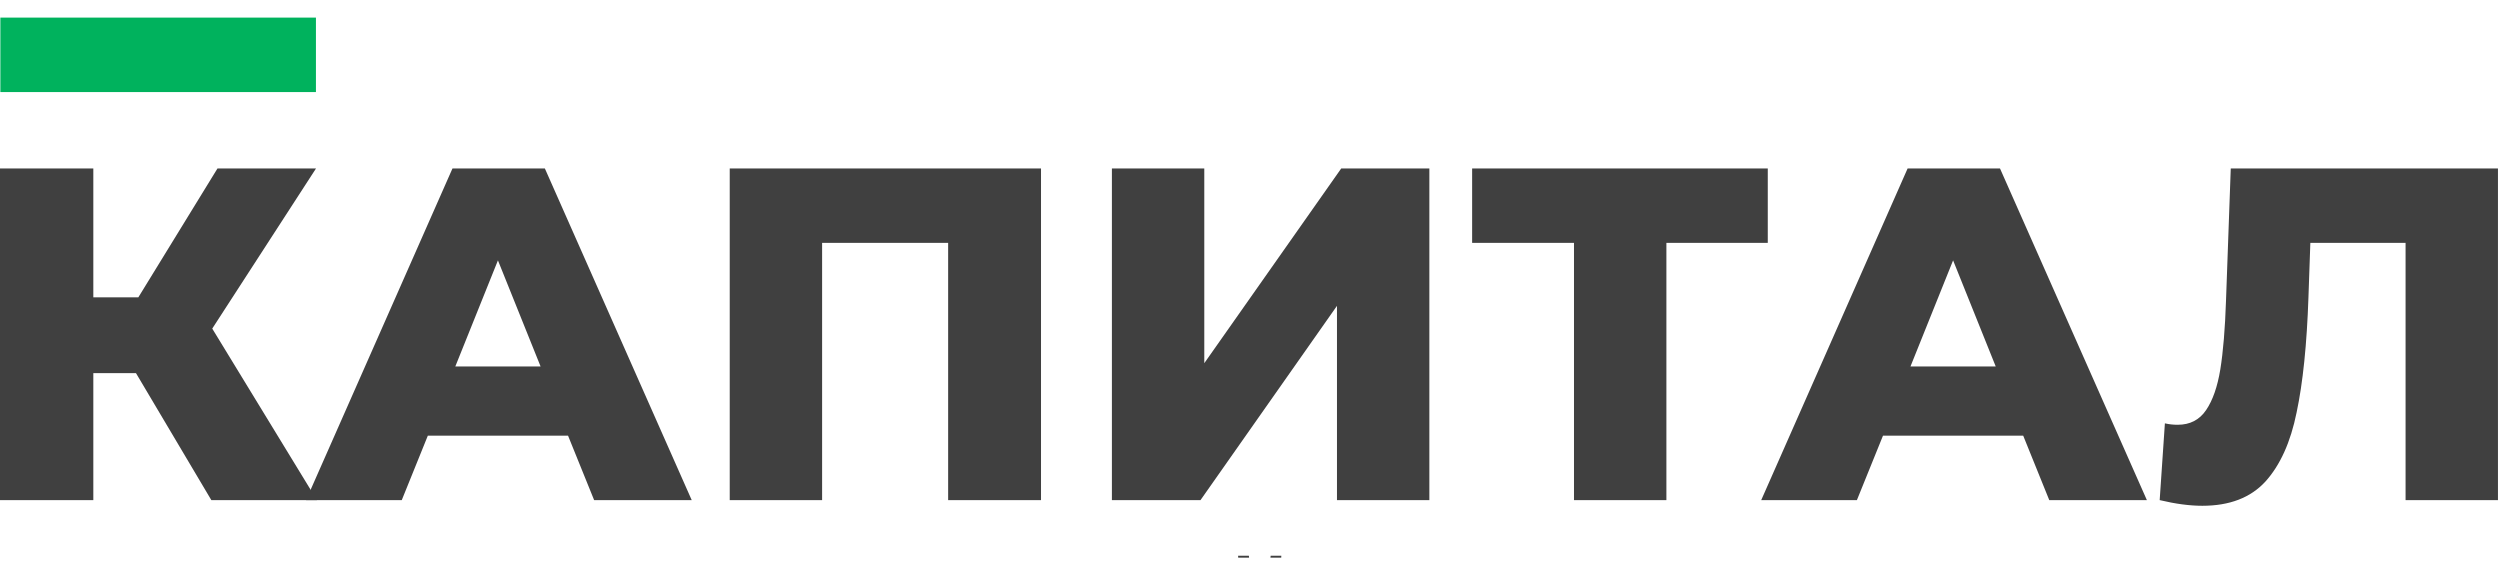 <svg width="109" height="25" viewBox="0 0 109 25" fill="none" xmlns="http://www.w3.org/2000/svg">
<g clip-path="url(#clip0_837_1063)">
<path d="M3.757 28.268V29.631H3.137V28.836H0.069V25.221H0.73V28.268H2.553V25.221H3.219V28.268H3.757ZM7.795 28.273V28.836H5.084V25.221H7.723V25.784H5.755V26.724H7.5V27.276H5.755V28.273H7.795V28.273ZM12.469 25.221V28.836H11.797V27.286H9.927V28.836H9.256V25.221H9.927V26.713H11.797V25.221H12.468L12.469 25.221ZM16.819 25.789H15.62V28.836H14.954V25.789H13.761V25.221H16.819V25.789ZM19.597 25.221C19.911 25.221 20.183 25.272 20.414 25.376C20.648 25.479 20.827 25.627 20.95 25.82C21.075 26.013 21.137 26.242 21.137 26.507C21.137 26.769 21.075 26.997 20.95 27.194C20.827 27.387 20.648 27.534 20.413 27.638C20.183 27.741 19.911 27.793 19.598 27.793H18.781V28.836H18.11V25.221H19.597V25.221ZM19.567 27.224C19.859 27.224 20.081 27.163 20.233 27.038C20.384 26.915 20.46 26.738 20.46 26.507C20.46 26.276 20.384 26.099 20.233 25.975C20.081 25.851 19.859 25.789 19.567 25.789H18.781V27.224H19.567H19.567ZM28.259 28.268V29.605H27.639V28.836H24.866V29.605H24.241L24.246 28.268H24.401C24.628 28.258 24.787 28.09 24.876 27.767C24.969 27.44 25.026 26.973 25.047 26.367L25.088 25.221H27.737V28.268H28.259ZM25.635 26.43C25.618 26.898 25.58 27.288 25.522 27.602C25.463 27.912 25.37 28.133 25.243 28.268H27.076V25.789H25.661L25.635 26.429V26.43ZM32.315 28.273V28.836H29.603V25.221H32.243V25.784H30.275V26.724H32.021V27.276H30.275V28.273H32.315L32.315 28.273ZM36.864 25.221V28.836H36.203V25.789H34.778L34.746 26.693C34.729 27.199 34.688 27.61 34.623 27.927C34.557 28.24 34.452 28.48 34.307 28.645C34.163 28.807 33.963 28.888 33.708 28.888C33.619 28.888 33.497 28.87 33.342 28.836L33.388 28.252C33.433 28.266 33.485 28.273 33.543 28.273C33.753 28.273 33.901 28.149 33.987 27.901C34.077 27.65 34.132 27.256 34.152 26.719L34.204 25.221H36.864L36.864 25.221ZM40.267 28.888C39.899 28.888 39.567 28.808 39.27 28.65C38.982 28.495 38.741 28.265 38.573 27.984C38.404 27.698 38.32 27.38 38.32 27.029C38.32 26.677 38.404 26.36 38.573 26.078C38.739 25.795 38.98 25.565 39.27 25.412C39.567 25.25 39.899 25.169 40.267 25.169C40.635 25.169 40.968 25.25 41.264 25.412C41.553 25.564 41.794 25.793 41.961 26.073C42.13 26.355 42.214 26.674 42.214 27.029C42.214 27.383 42.13 27.701 41.961 27.984C41.793 28.265 41.552 28.495 41.264 28.65C40.968 28.808 40.635 28.888 40.267 28.888ZM40.267 28.299C40.494 28.302 40.718 28.247 40.918 28.139C41.111 28.029 41.262 27.877 41.372 27.684C41.483 27.484 41.54 27.258 41.537 27.029C41.537 26.787 41.482 26.57 41.372 26.378C41.267 26.186 41.109 26.029 40.918 25.923C40.719 25.812 40.495 25.755 40.267 25.758C40.026 25.758 39.809 25.813 39.616 25.923C39.423 26.03 39.272 26.182 39.162 26.378C39.05 26.576 38.993 26.801 38.997 27.029C38.997 27.269 39.052 27.488 39.162 27.684C39.272 27.877 39.423 28.029 39.616 28.139C39.816 28.247 40.04 28.302 40.267 28.299ZM46.05 26.956C46.28 27.018 46.456 27.125 46.576 27.276C46.697 27.424 46.757 27.61 46.757 27.834C46.757 28.151 46.64 28.397 46.406 28.573C46.172 28.748 45.833 28.836 45.389 28.836H43.674V25.221H45.291C45.697 25.221 46.014 25.302 46.241 25.464C46.468 25.626 46.582 25.854 46.582 26.151C46.582 26.34 46.535 26.504 46.442 26.641C46.353 26.779 46.222 26.884 46.05 26.956V26.956ZM44.335 26.765H45.234C45.451 26.765 45.616 26.722 45.73 26.636C45.843 26.55 45.9 26.422 45.9 26.254C45.9 26.085 45.843 25.957 45.73 25.872C45.616 25.782 45.451 25.737 45.234 25.737H44.335V26.765ZM45.368 28.319C45.843 28.319 46.081 28.141 46.081 27.782C46.081 27.431 45.843 27.256 45.368 27.256H44.335V28.319H45.368ZM49.908 28.888C49.54 28.888 49.207 28.808 48.911 28.65C48.623 28.495 48.382 28.265 48.214 27.984C48.045 27.698 47.961 27.38 47.961 27.029C47.961 26.677 48.045 26.36 48.214 26.078C48.38 25.795 48.621 25.565 48.911 25.412C49.207 25.25 49.54 25.169 49.908 25.169C50.276 25.169 50.609 25.25 50.904 25.412C51.201 25.57 51.433 25.791 51.602 26.073C51.77 26.355 51.855 26.674 51.855 27.029C51.855 27.383 51.77 27.701 51.602 27.984C51.434 28.265 51.193 28.495 50.904 28.65C50.609 28.808 50.276 28.888 49.908 28.888ZM49.908 28.299C50.149 28.299 50.366 28.246 50.559 28.139C50.748 28.031 50.906 27.874 51.013 27.684C51.124 27.484 51.181 27.258 51.178 27.029C51.178 26.787 51.123 26.57 51.013 26.378C50.908 26.186 50.75 26.029 50.559 25.923C50.36 25.812 50.136 25.755 49.908 25.758C49.667 25.758 49.45 25.813 49.257 25.923C49.064 26.03 48.913 26.182 48.803 26.378C48.691 26.576 48.634 26.801 48.638 27.029C48.638 27.269 48.693 27.488 48.803 27.684C48.913 27.877 49.064 28.029 49.257 28.139C49.457 28.247 49.681 28.302 49.908 28.299ZM53.315 25.221H53.976V27.788L55.918 25.221H56.542V28.836H55.882V26.274L53.94 28.836H53.315V25.221V25.221ZM54.921 24.978C54.611 24.978 54.377 24.915 54.219 24.787C54.064 24.66 53.985 24.474 53.981 24.23H54.451C54.454 24.357 54.496 24.455 54.575 24.524C54.654 24.593 54.77 24.627 54.921 24.627C55.069 24.627 55.184 24.593 55.267 24.524C55.353 24.455 55.398 24.357 55.401 24.23H55.866C55.863 24.47 55.78 24.656 55.618 24.787C55.46 24.915 55.227 24.978 54.921 24.978ZM60.414 25.221H61.075V27.788L63.017 25.221H63.642V28.836H62.981V26.274L61.039 28.836H60.414V25.221V25.221ZM68.58 25.221V28.836H67.909V27.286H66.039V28.836H65.368V25.221H66.039V26.713H67.909V25.221H68.58V25.221ZM74.438 27.023C74.438 27.498 74.273 27.874 73.943 28.149C73.612 28.425 73.142 28.574 72.533 28.599V28.981H71.913V28.598C71.303 28.567 70.832 28.416 70.498 28.144C70.168 27.872 70.002 27.498 70.002 27.024C70.002 26.548 70.168 26.174 70.498 25.902C70.832 25.627 71.303 25.474 71.913 25.443V25.076H72.533V25.443C73.142 25.474 73.612 25.627 73.943 25.902C74.273 26.174 74.438 26.548 74.438 27.023ZM72.533 28.071C72.946 28.041 73.259 27.937 73.473 27.762C73.686 27.583 73.793 27.335 73.793 27.018C73.793 26.701 73.684 26.455 73.468 26.28C73.254 26.104 72.943 26.002 72.533 25.975V28.071ZM70.658 27.023C70.658 27.337 70.765 27.581 70.978 27.757C71.195 27.932 71.507 28.037 71.913 28.072V25.975C71.076 26.037 70.658 26.386 70.658 27.023ZM77.529 28.888C77.161 28.888 76.829 28.808 76.533 28.65C76.244 28.495 76.003 28.265 75.835 27.984C75.667 27.698 75.583 27.38 75.583 27.029C75.583 26.677 75.667 26.36 75.835 26.078C76.001 25.795 76.243 25.565 76.533 25.412C76.829 25.25 77.161 25.169 77.529 25.169C77.898 25.169 78.23 25.25 78.526 25.412C78.822 25.57 79.055 25.791 79.223 26.073C79.392 26.355 79.476 26.674 79.476 27.029C79.476 27.383 79.392 27.701 79.223 27.984C79.056 28.265 78.815 28.495 78.526 28.65C78.23 28.808 77.898 28.888 77.529 28.888ZM77.529 28.299C77.77 28.299 77.987 28.246 78.18 28.139C78.37 28.031 78.527 27.874 78.635 27.684C78.746 27.484 78.803 27.258 78.8 27.029C78.8 26.787 78.745 26.57 78.635 26.378C78.529 26.186 78.371 26.029 78.18 25.923C77.981 25.812 77.757 25.755 77.529 25.758C77.288 25.758 77.071 25.813 76.879 25.923C76.686 26.03 76.534 26.182 76.424 26.378C76.312 26.576 76.255 26.801 76.259 27.029C76.259 27.269 76.314 27.488 76.424 27.684C76.534 27.877 76.686 28.029 76.879 28.139C77.078 28.247 77.302 28.302 77.529 28.299ZM82.418 25.221C82.732 25.221 83.004 25.272 83.235 25.376C83.469 25.479 83.648 25.627 83.772 25.82C83.895 26.013 83.957 26.242 83.957 26.507C83.957 26.769 83.895 26.997 83.772 27.194C83.648 27.387 83.469 27.534 83.235 27.638C83.004 27.741 82.732 27.793 82.418 27.793H81.603V28.836H80.931V25.221H82.418V25.221ZM82.388 27.224C82.68 27.224 82.902 27.163 83.054 27.038C83.205 26.915 83.281 26.738 83.281 26.507C83.281 26.276 83.205 26.099 83.054 25.975C82.902 25.851 82.68 25.789 82.388 25.789H81.603V27.224H82.388ZM88.626 28.836L88.621 26.439L87.433 28.423H87.133L85.946 26.471V28.836H85.311V25.221H85.863L87.293 27.612L88.709 25.221H89.256L89.266 28.836H88.626ZM93.387 27.999H91.579L91.223 28.836H90.531L92.158 25.221H92.819L94.451 28.836H93.748L93.387 27.999ZM93.165 27.473L92.483 25.893L91.806 27.473H93.165ZM99.41 28.268V29.631H98.79V28.836H95.723V25.221H96.384V28.268H98.207V25.221H98.873V28.268H99.41ZM100.743 25.221H101.404V27.788L103.345 25.221H103.97V28.836H103.309V26.274L101.367 28.836H100.743V25.221V25.221ZM105.702 25.221H106.363V27.788L108.305 25.221H108.929V28.836H108.269V26.274L106.327 28.836H105.702V25.221V25.221ZM5.929 16.269H4.069V21.805H0V7.345H4.069V12.963H6.032L9.482 7.345H13.778L9.254 14.327L13.819 21.805H9.214L5.929 16.269Z" fill="#404040"/>
<path d="M24.767 18.996H18.653L17.517 21.805H13.344L19.728 7.345H23.756L30.159 21.805H25.904L24.767 18.996ZM23.57 15.979L21.71 11.352L19.851 15.979H23.569H23.57ZM45.388 7.345V21.805H41.339V10.588H35.844V21.805H31.816V7.345H45.388ZM48.479 7.345H52.507V15.835L58.477 7.345H62.32V21.805H58.292V13.335L52.342 21.805H48.479V7.345ZM77.075 10.588H72.655V21.805H68.626V10.588H64.185V7.345H77.075V10.588V10.588ZM88.212 18.996H82.098L80.961 21.805H76.789L83.172 7.345H87.2L93.604 21.805H89.348L88.212 18.996ZM87.014 15.979L85.155 11.352L83.296 15.979H87.014ZM108.911 7.345V21.805H104.883V10.588H100.731L100.649 12.943C100.58 15.009 100.407 16.689 100.132 17.983C99.87 19.278 99.416 20.283 98.769 20.999C98.121 21.702 97.206 22.052 96.021 22.052C95.471 22.052 94.851 21.97 94.162 21.805L94.389 18.458C94.569 18.5 94.754 18.52 94.947 18.52C95.484 18.52 95.897 18.307 96.186 17.88C96.476 17.453 96.682 16.861 96.806 16.104C96.93 15.332 97.013 14.334 97.054 13.108L97.261 7.345H108.911Z" fill="#404040"/>
<path d="M0.016 0.768H13.775V4.014H0.016V0.768Z" fill="#00B25D"/>
</g>
<defs>
<clipPath id="clip0_837_1063">
<rect width="109" height="23.547" fill="white" transform="translate(0 0.768)"/>
</clipPath>
</defs>
</svg>

